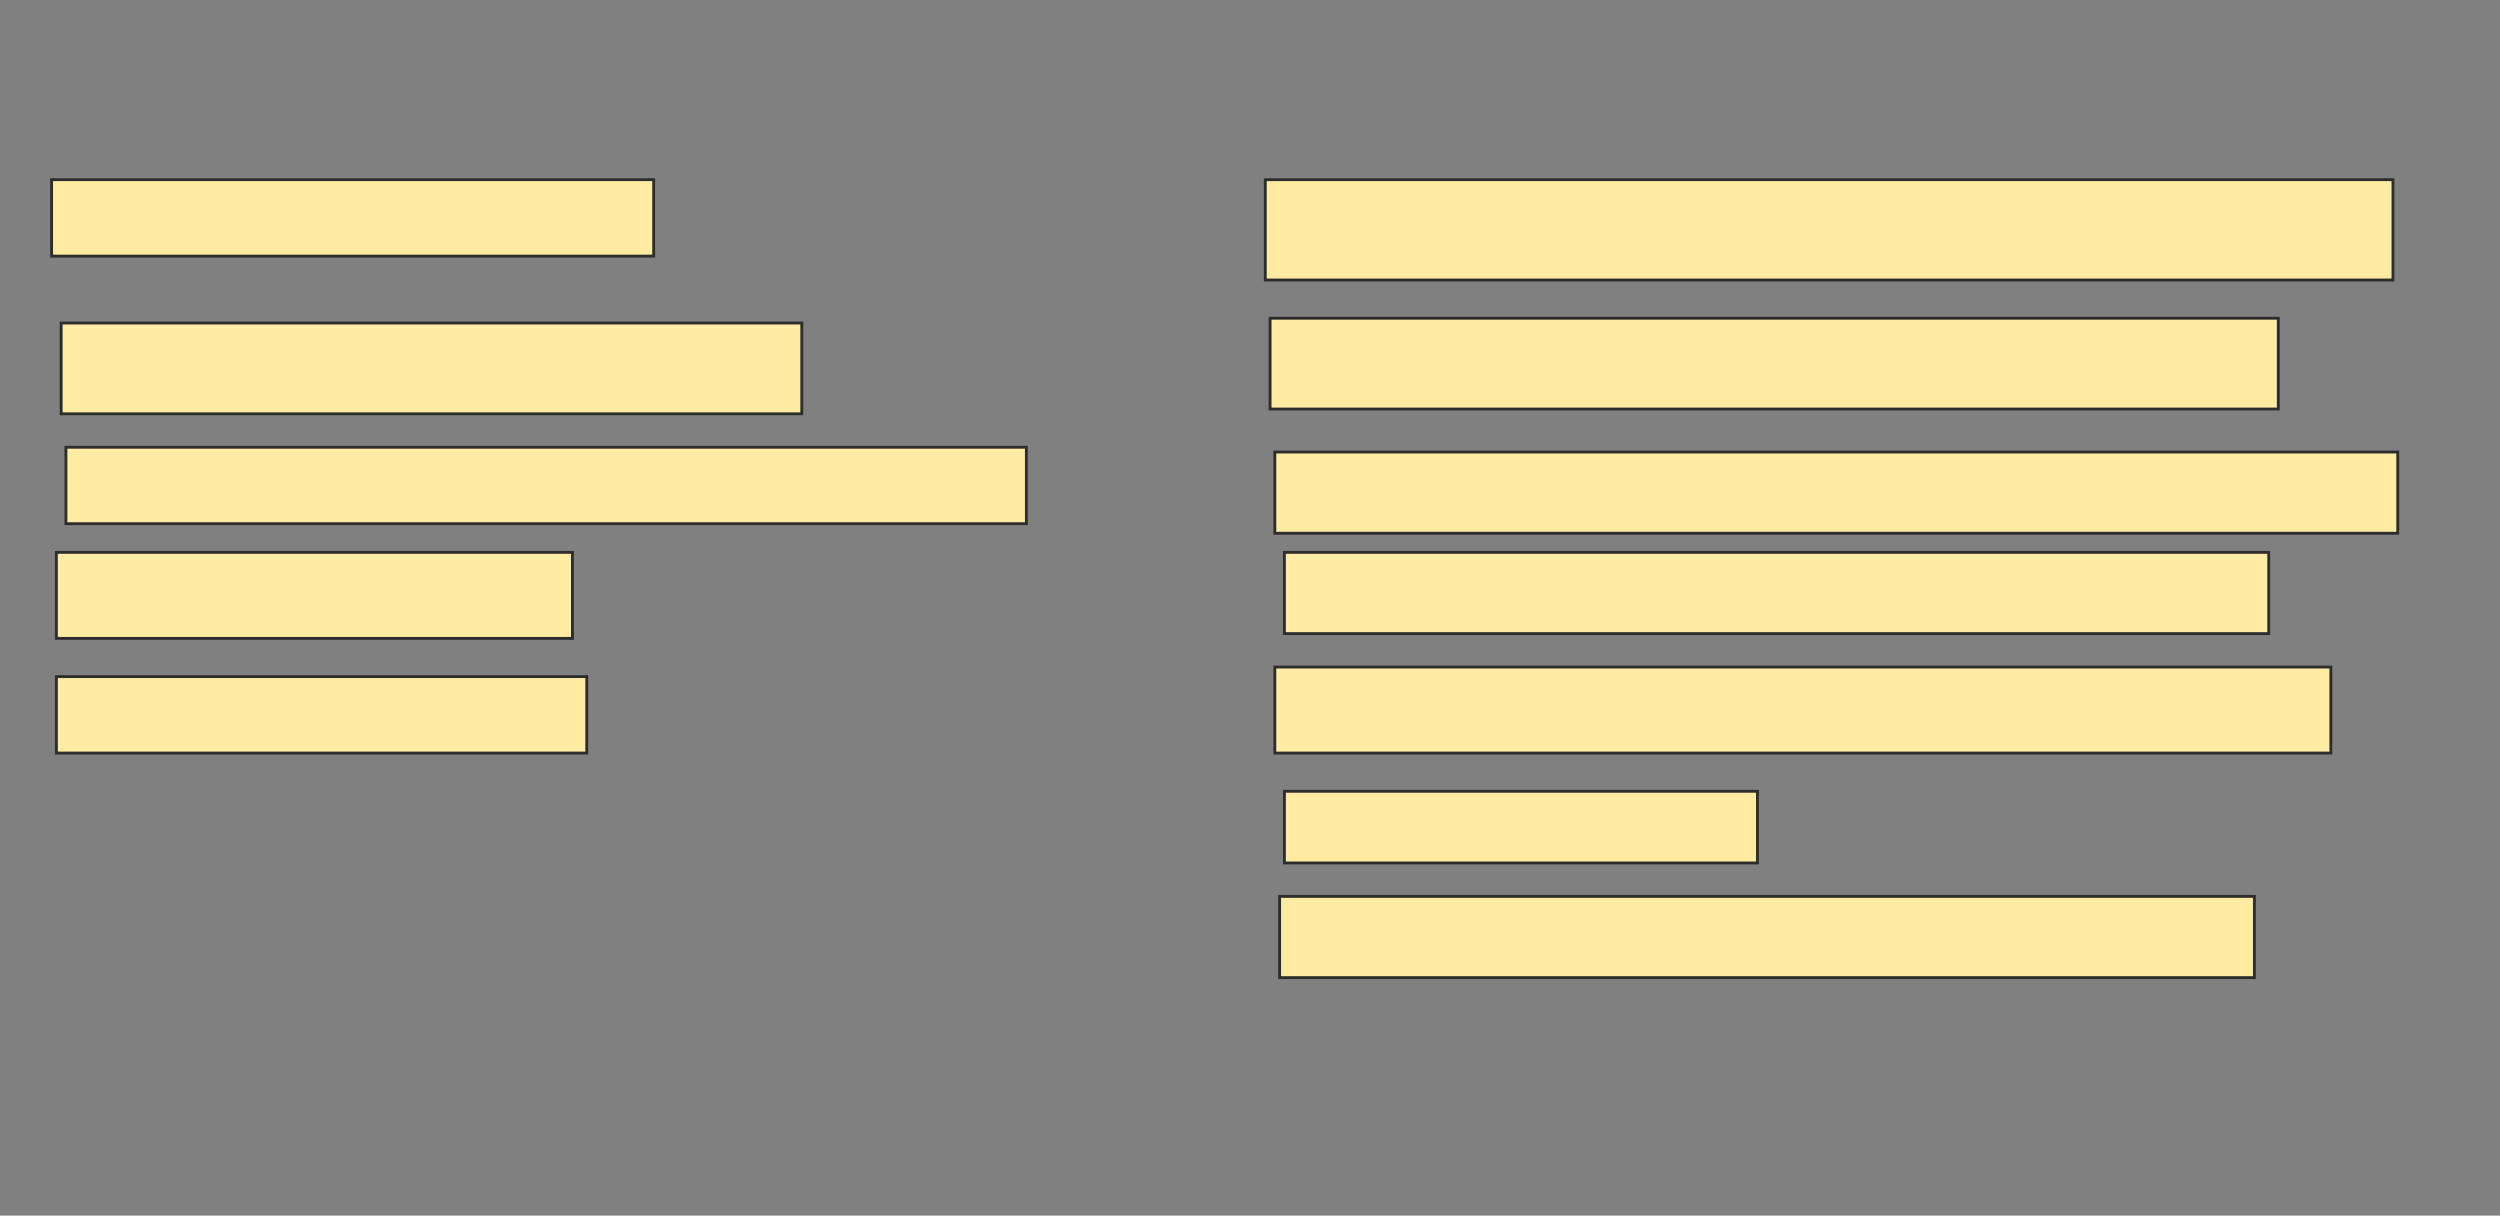 <svg xmlns="http://www.w3.org/2000/svg" width="872" height="424">
 <rect width="100%" height="100%" fill="#808080" stroke="none"/>
 <!-- Created with Image Occlusion Enhanced -->
 <g>
  <title>Labels</title>
 </g>
 <g>
  <title>Masks</title>
  <rect id="f4d5c02882814fcb89b275f386fdaa4e-oa-1" height="26.667" width="210" y="62.667" x="18" stroke="#2D2D2D" fill="#FFEBA2"/>
  <rect id="f4d5c02882814fcb89b275f386fdaa4e-oa-2" height="31.667" width="258.333" y="112.667" x="21.333" stroke="#2D2D2D" fill="#FFEBA2"/>
  <rect id="f4d5c02882814fcb89b275f386fdaa4e-oa-3" height="26.667" width="335" y="156" x="23" stroke="#2D2D2D" fill="#FFEBA2"/>
  <rect id="f4d5c02882814fcb89b275f386fdaa4e-oa-4" height="35" width="393.333" y="62.667" x="441.333" stroke-linecap="null" stroke-linejoin="null" stroke-dasharray="null" stroke="#2D2D2D" fill="#FFEBA2"/>
  <rect id="f4d5c02882814fcb89b275f386fdaa4e-oa-5" height="31.667" width="351.667" y="111" x="443" stroke-linecap="null" stroke-linejoin="null" stroke-dasharray="null" stroke="#2D2D2D" fill="#FFEBA2"/>
  <rect id="f4d5c02882814fcb89b275f386fdaa4e-oa-6" height="28.333" width="391.667" y="157.667" x="444.667" stroke-linecap="null" stroke-linejoin="null" stroke-dasharray="null" stroke="#2D2D2D" fill="#FFEBA2"/>
  <rect id="f4d5c02882814fcb89b275f386fdaa4e-oa-7" height="30" width="180" y="192.667" x="19.667" stroke-linecap="null" stroke-linejoin="null" stroke-dasharray="null" stroke="#2D2D2D" fill="#FFEBA2"/>
  <rect id="f4d5c02882814fcb89b275f386fdaa4e-oa-8" height="26.667" width="185" y="236" x="19.667" stroke-linecap="null" stroke-linejoin="null" stroke-dasharray="null" stroke="#2D2D2D" fill="#FFEBA2"/>
  <rect id="f4d5c02882814fcb89b275f386fdaa4e-oa-9" height="28.333" width="343.333" y="192.667" x="448" stroke-linecap="null" stroke-linejoin="null" stroke-dasharray="null" stroke="#2D2D2D" fill="#FFEBA2"/>
  <rect id="f4d5c02882814fcb89b275f386fdaa4e-oa-10" height="30" width="368.333" y="232.667" x="444.667" stroke-linecap="null" stroke-linejoin="null" stroke-dasharray="null" stroke="#2D2D2D" fill="#FFEBA2"/>
  <rect id="f4d5c02882814fcb89b275f386fdaa4e-oa-11" height="25" width="165" y="276" x="448" stroke-linecap="null" stroke-linejoin="null" stroke-dasharray="null" stroke="#2D2D2D" fill="#FFEBA2"/>
  <rect id="f4d5c02882814fcb89b275f386fdaa4e-oa-12" height="28.333" width="340" y="312.667" x="446.333" stroke-linecap="null" stroke-linejoin="null" stroke-dasharray="null" stroke="#2D2D2D" fill="#FFEBA2"/>
 </g>
</svg>